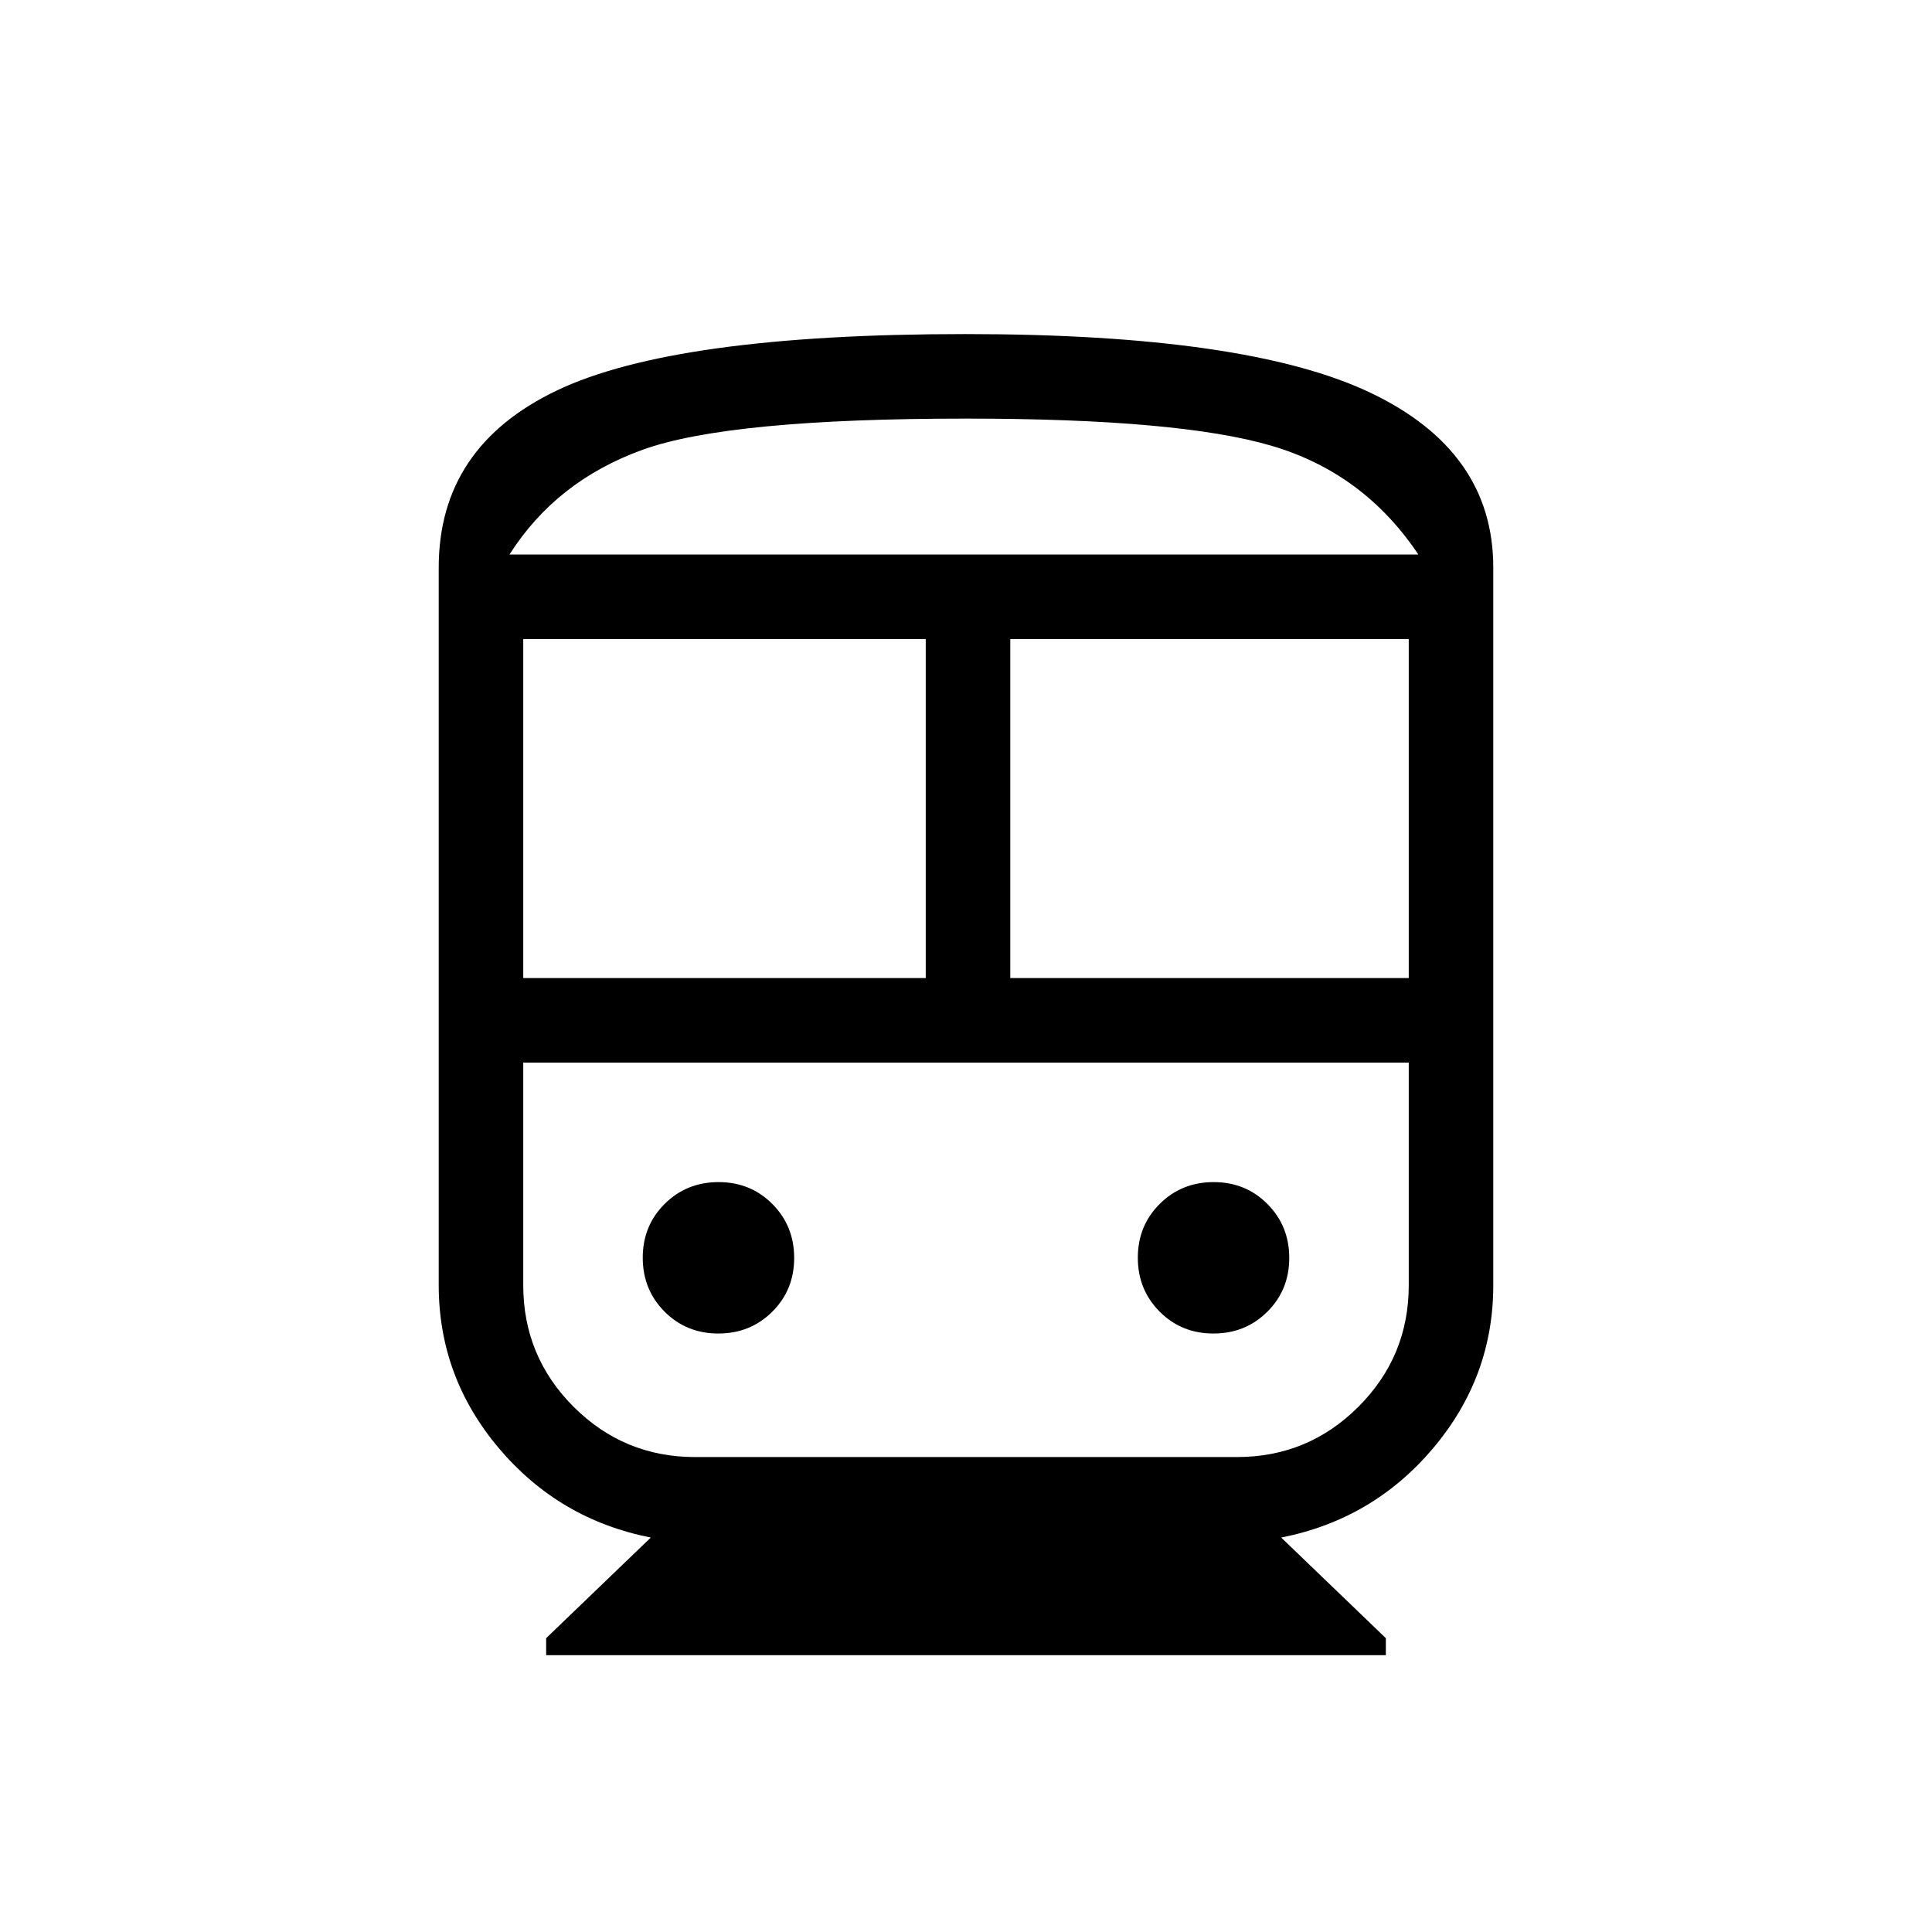 <svg xmlns="http://www.w3.org/2000/svg" height="20" viewBox="0 -960 960 960" width="20"><path d="M271.38-137.54V-146l52-50q-45.6-9-75.49-44.39Q218-275.78 218-321.38V-678q0-59.99 58.75-88 58.75-28 202.91-28 139.8 0 201.07 29.04Q742-735.91 742-678v356.62q0 45.6-29.89 80.99Q682.22-205 636.62-196l52 50v8.46H271.38ZM260-474h200v-168.46H260V-474Zm372.62 42H260h440-67.38ZM502-474h198v-168.46H502V-474ZM356.94-297.38q15.91 0 26.79-10.83 10.89-10.83 10.89-26.73 0-15.91-10.83-26.79-10.83-10.89-26.73-10.89-15.91 0-26.79 10.83-10.89 10.83-10.89 26.73 0 15.91 10.83 26.79 10.83 10.89 26.73 10.89Zm246 0q15.91 0 26.79-10.83 10.89-10.83 10.89-26.73 0-15.91-10.83-26.79-10.83-10.89-26.73-10.89-15.91 0-26.79 10.83-10.89 10.83-10.89 26.73 0 15.91 10.83 26.79 10.83 10.89 26.73 10.89ZM345.38-236h269.24Q650-236 675-261t25-60.38V-432H260v110.62Q260-286 285-261t60.38 25ZM480-752q-117.85 0-160.73 15.5-42.89 15.5-66.12 52.04h451.62Q677.69-725 631.81-738.5 585.92-752 480-752Zm.45 67.54h224.32-451.62 227.3Z"/></svg>
